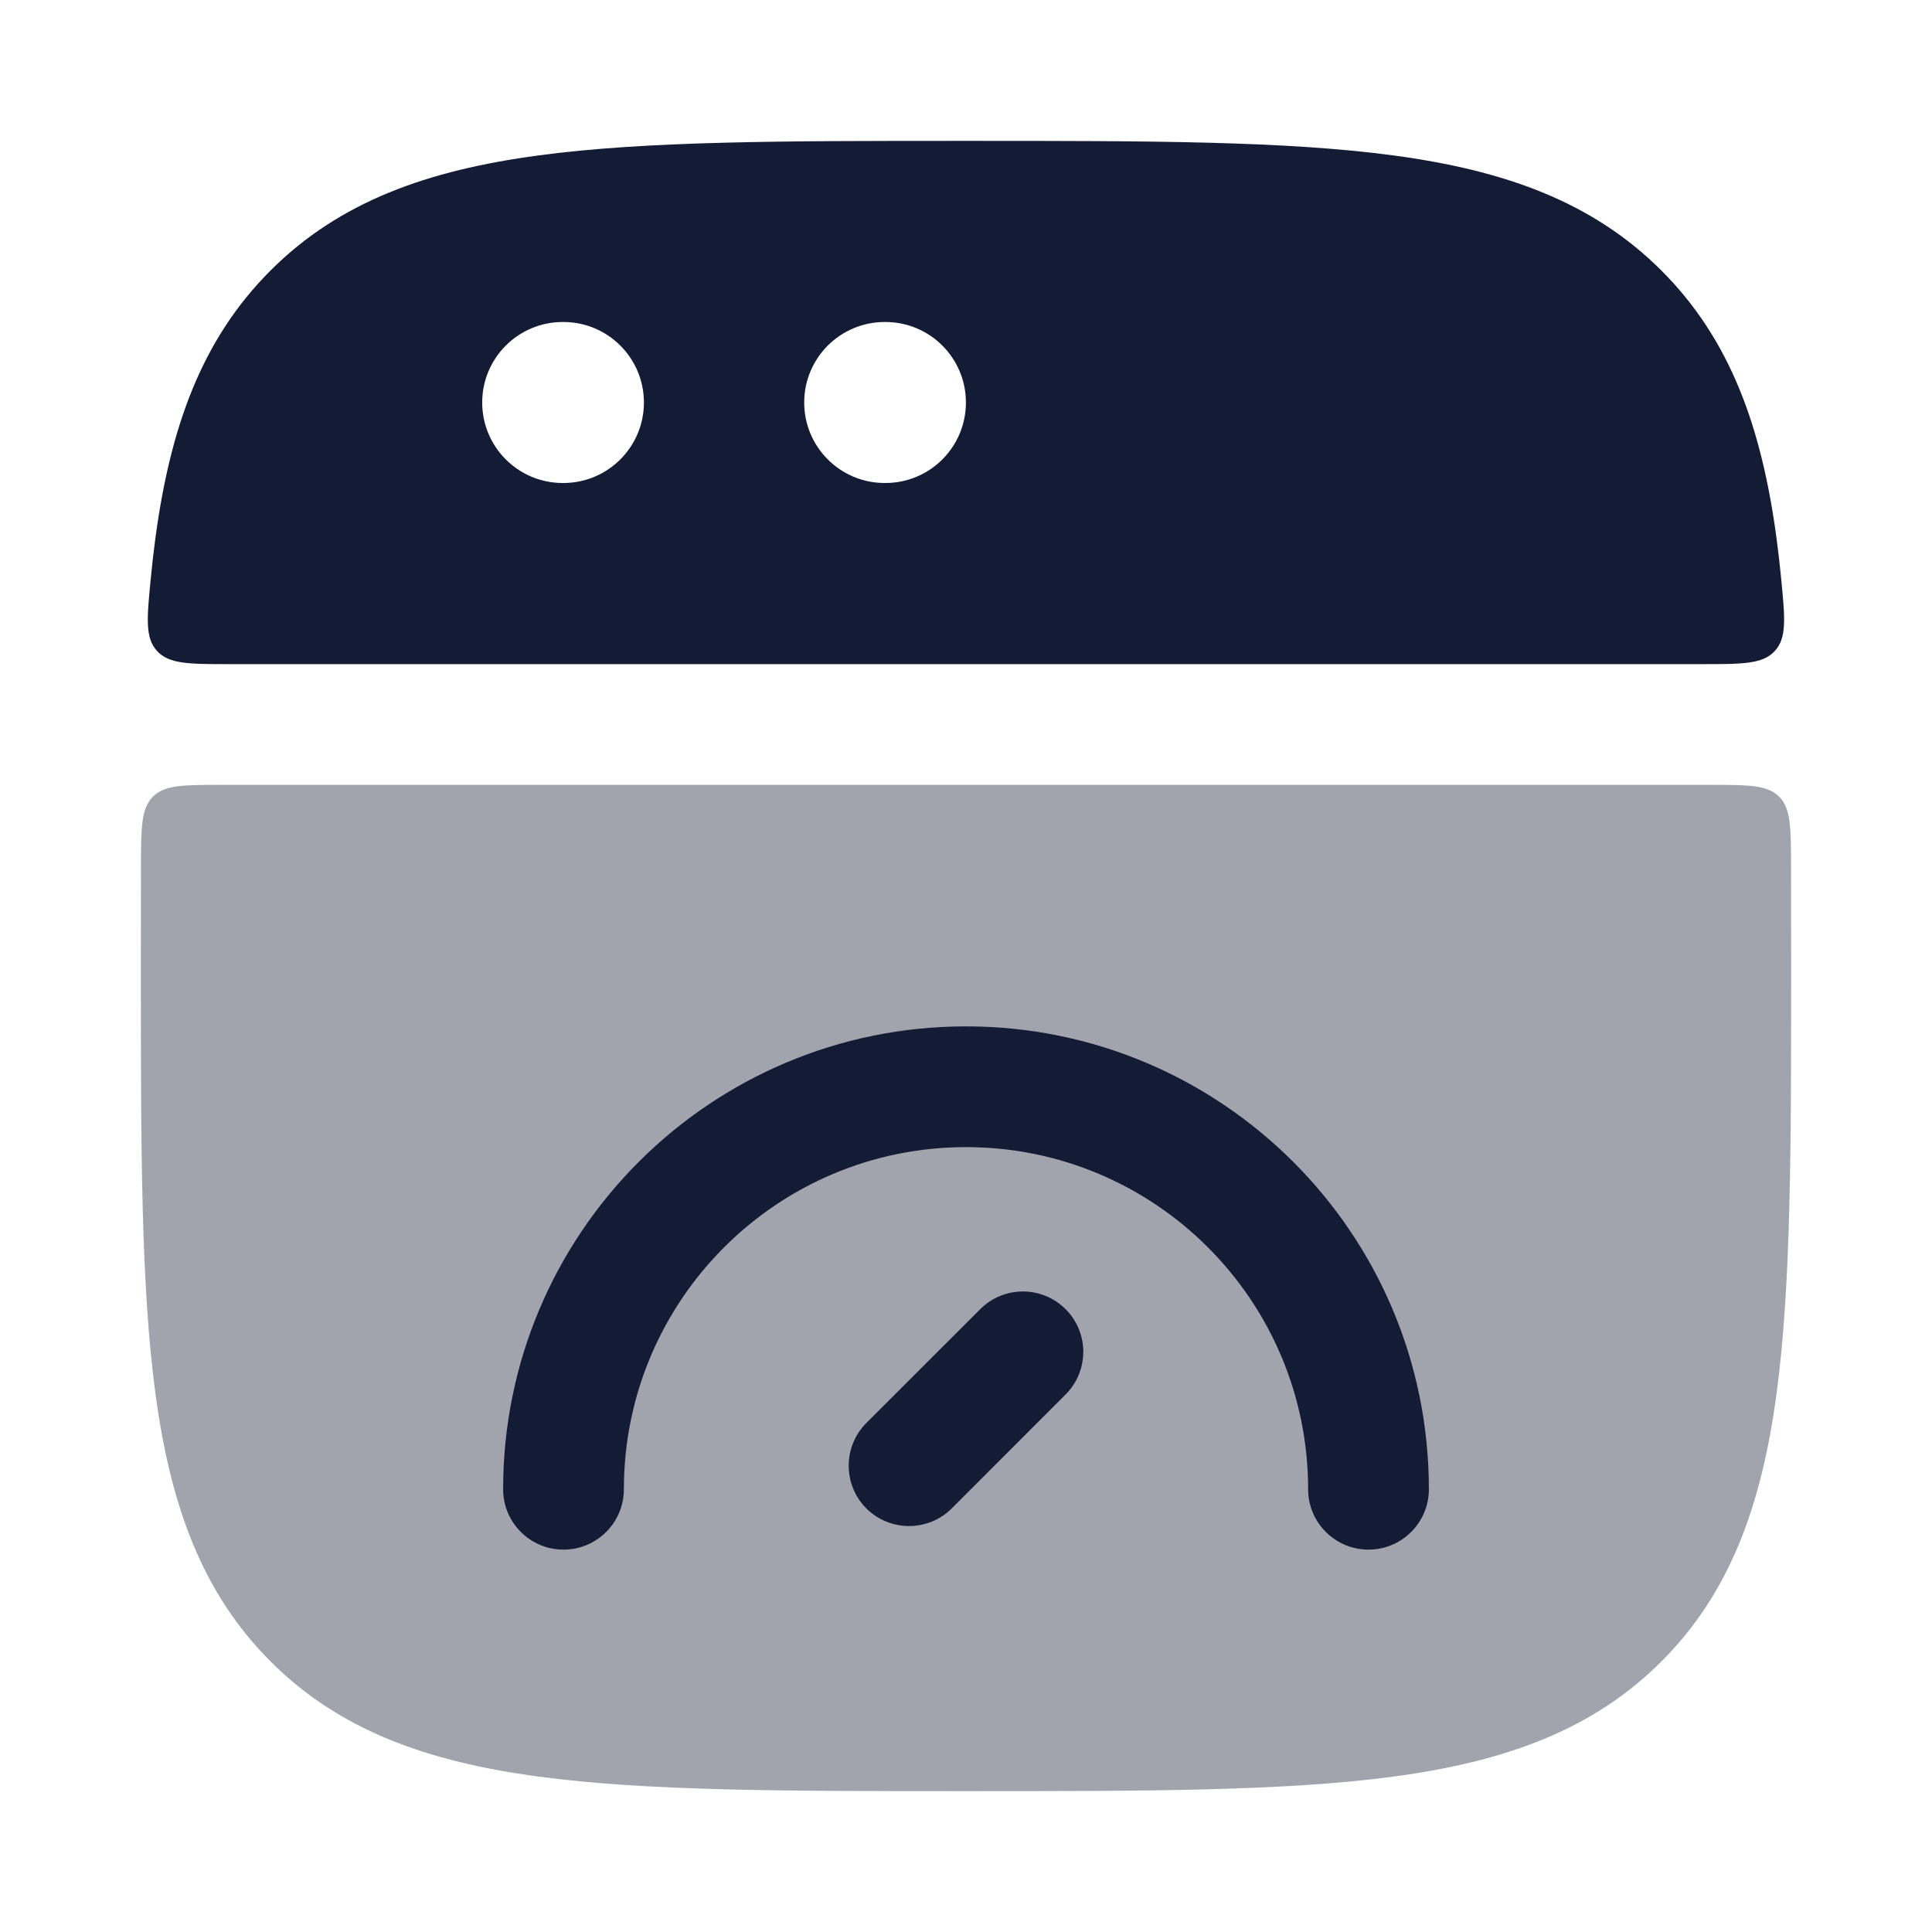 <svg width="24" height="24" viewBox="0 0 24 24" fill="none" xmlns="http://www.w3.org/2000/svg">
<path opacity="0.4" d="M2.746 9.75H21.254C21.721 9.75 21.954 9.75 22.1 9.896C22.247 10.042 22.247 10.274 22.249 10.737C22.25 11.123 22.25 11.524 22.25 11.943V12.057C22.25 14.248 22.25 15.969 22.069 17.312C21.884 18.689 21.497 19.781 20.639 20.639C19.781 21.497 18.689 21.884 17.312 22.069C15.969 22.25 14.248 22.25 12.057 22.25H11.943C9.752 22.25 8.031 22.25 6.688 22.069C5.311 21.884 4.219 21.497 3.361 20.639C2.503 19.781 2.116 18.689 1.931 17.312C1.75 15.969 1.75 14.248 1.75 12.057V11.943C1.75 11.524 1.75 11.122 1.751 10.737C1.753 10.274 1.754 10.042 1.9 9.896C2.046 9.75 2.279 9.75 2.746 9.75Z" fill="#141B34"/>
<path fill-rule="evenodd" clip-rule="evenodd" d="M11.942 1.75H12.056H12.057C14.247 1.75 15.968 1.75 17.311 1.931C18.688 2.116 19.78 2.503 20.639 3.361C21.497 4.219 21.884 5.311 22.069 6.688C22.091 6.854 22.111 7.027 22.128 7.205C22.174 7.683 22.197 7.922 22.048 8.086C21.899 8.25 21.65 8.25 21.152 8.25H2.846C2.348 8.25 2.099 8.25 1.95 8.086C1.802 7.922 1.825 7.683 1.871 7.205C1.888 7.027 1.908 6.854 1.93 6.688C2.115 5.311 2.502 4.219 3.36 3.361C4.218 2.503 5.311 2.116 6.687 1.931C8.031 1.75 9.751 1.75 11.942 1.75H11.942ZM6.99 4C6.438 4 5.99 4.448 5.99 5C5.99 5.552 6.438 6 6.99 6H6.999C7.551 6 7.999 5.552 7.999 5C7.999 4.448 7.551 4 6.999 4H6.99ZM9.99 5C9.99 4.448 10.438 4 10.99 4H10.999C11.552 4 11.999 4.448 11.999 5C11.999 5.552 11.552 6 10.999 6H10.99C10.438 6 9.99 5.552 9.99 5Z" fill="#141B34"/>
<path fill-rule="evenodd" clip-rule="evenodd" d="M7.75 18.5C7.75 16.153 9.653 14.25 12 14.25C14.347 14.25 16.25 16.153 16.25 18.5C16.25 18.914 16.586 19.25 17 19.25C17.414 19.25 17.75 18.914 17.75 18.5C17.75 15.324 15.176 12.75 12 12.75C8.824 12.75 6.25 15.324 6.25 18.5C6.25 18.914 6.586 19.25 7 19.25C7.414 19.25 7.75 18.914 7.75 18.5ZM13.237 17.323C13.53 17.03 13.53 16.555 13.237 16.263C12.944 15.97 12.47 15.97 12.177 16.263L10.762 17.677C10.47 17.97 10.47 18.445 10.762 18.738C11.055 19.03 11.53 19.03 11.823 18.738L13.237 17.323Z" fill="#141B34"/>
</svg>
